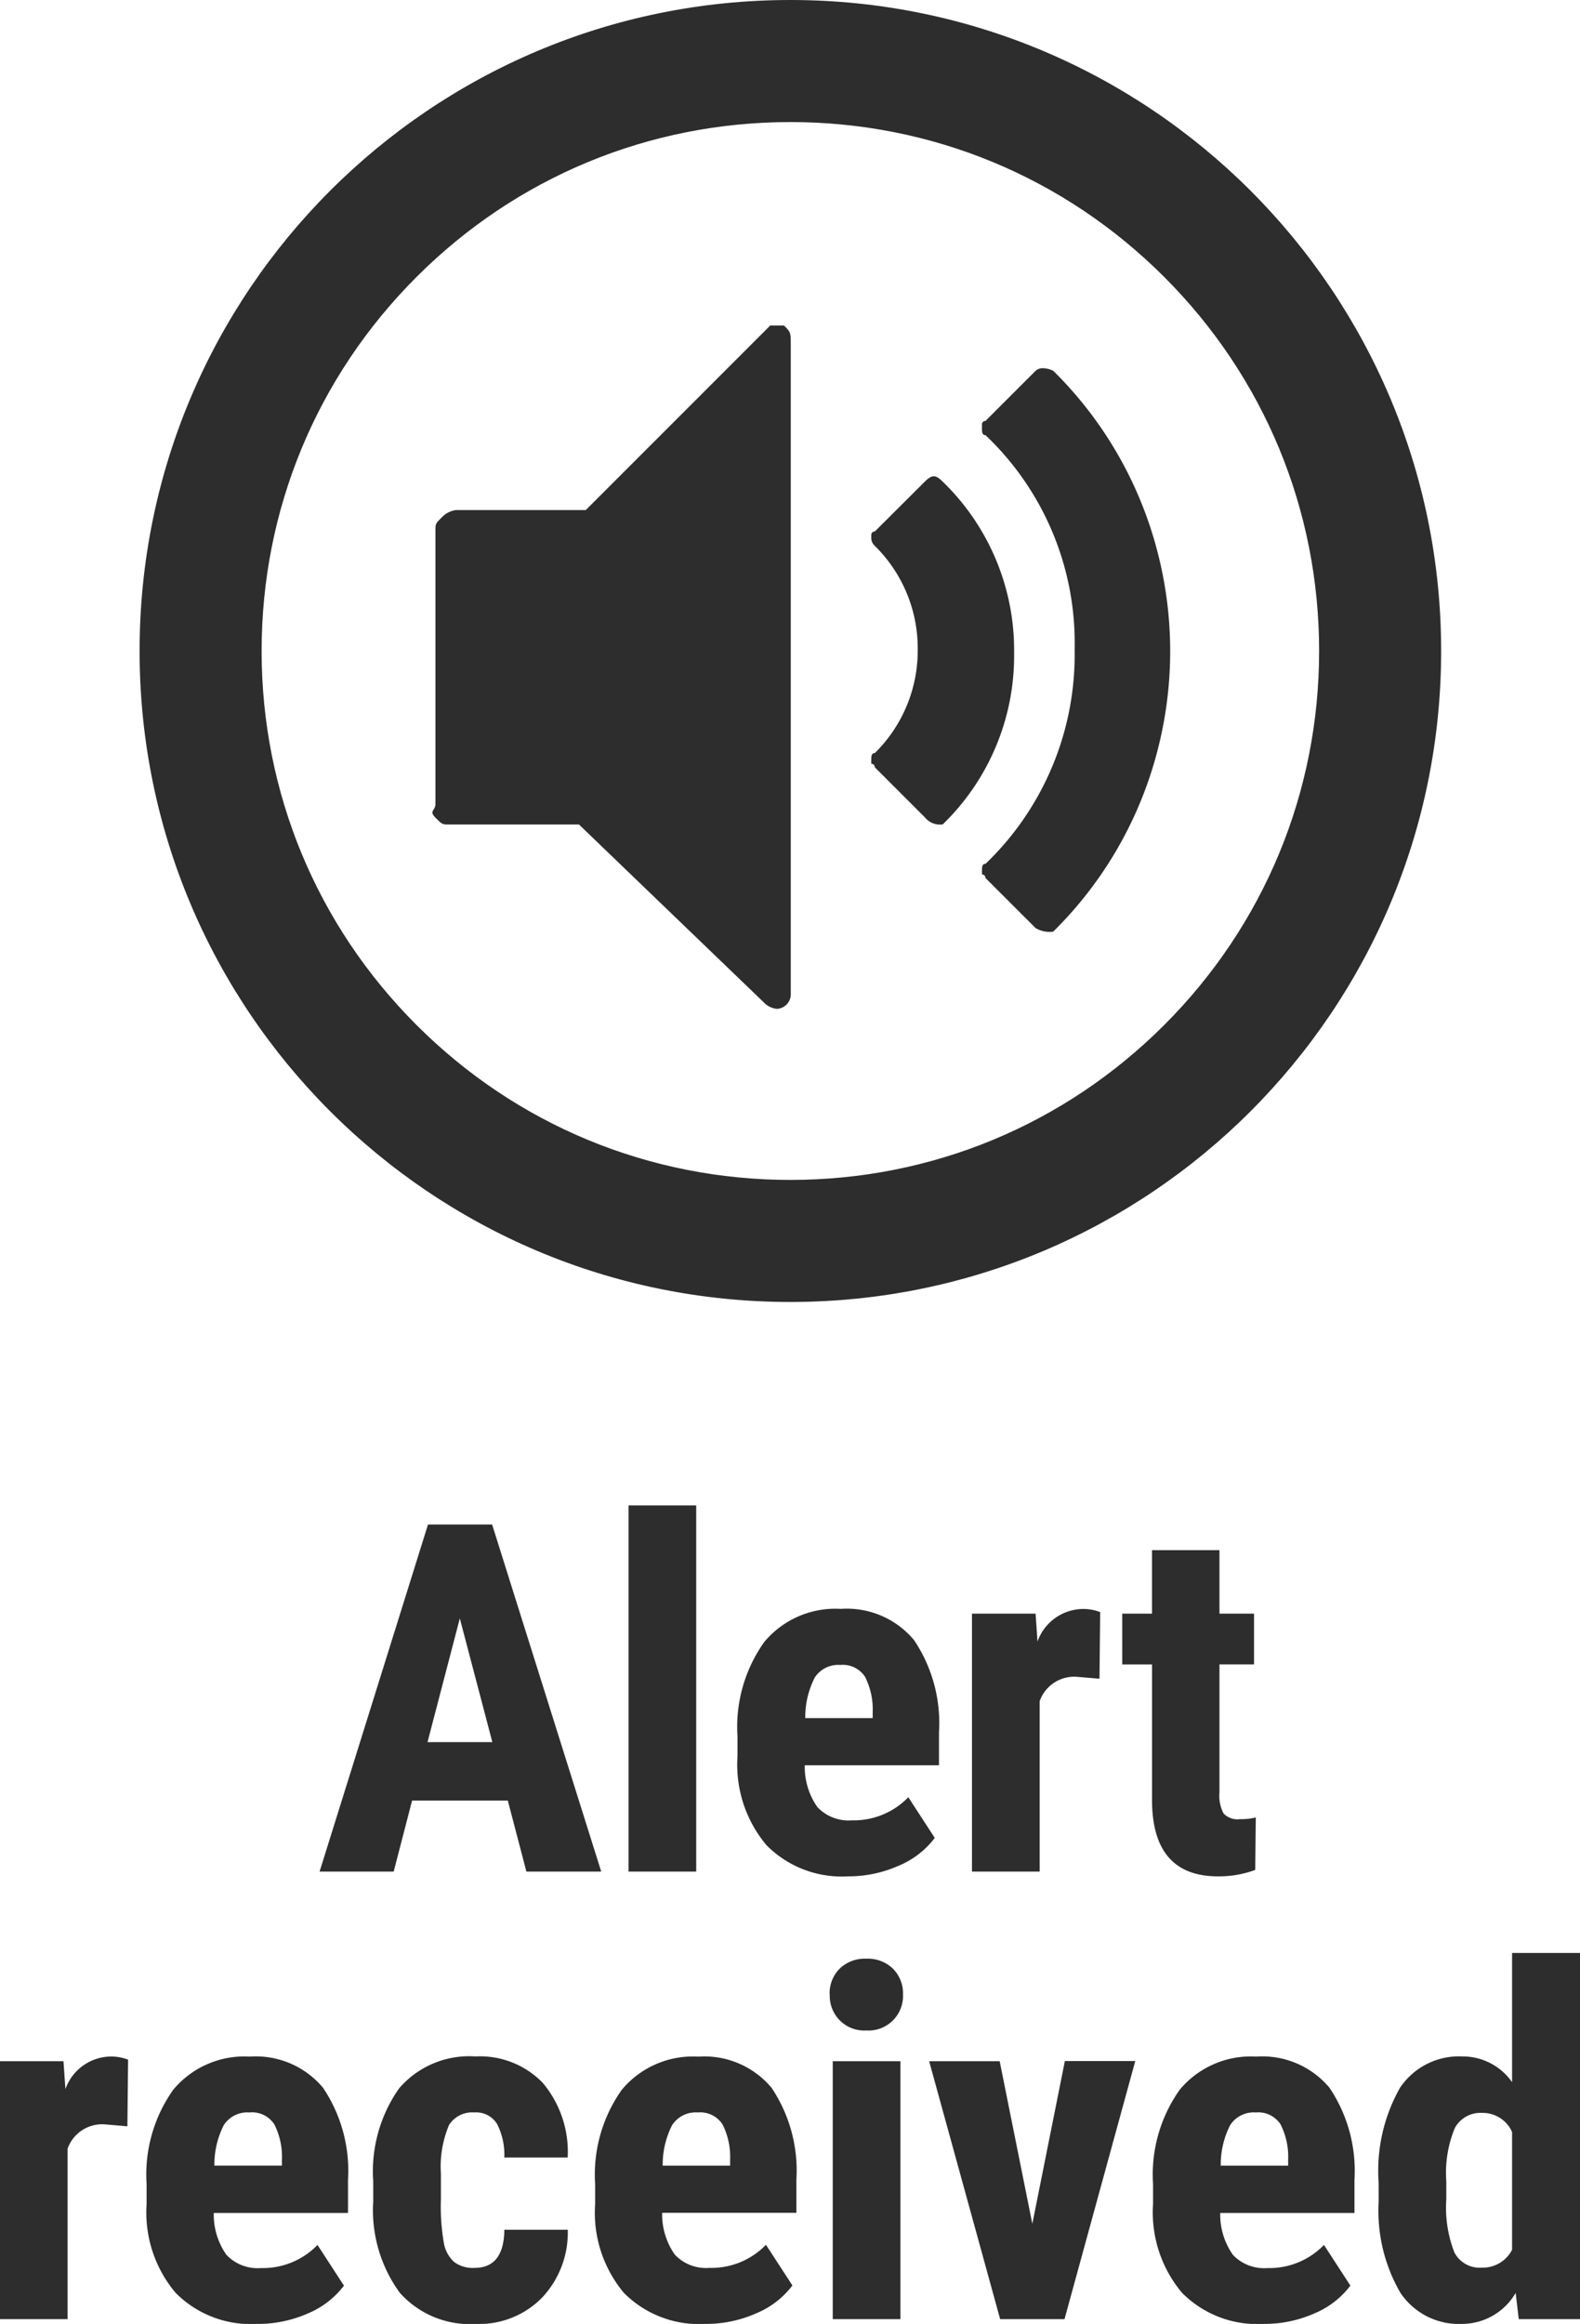 <svg xmlns="http://www.w3.org/2000/svg" width="38.846" height="57.117" viewBox="0 0 38.846 57.117">
    <defs>
        <style>
            .prefix__cls-1{fill:#2d2d2d}
        </style>
    </defs>
    <g id="prefix__그룹_654" data-name="그룹 654" transform="translate(-304.568 -545)">
        <path id="prefix__패스_1283" d="M-6.947-1.746H-9.3L-9.753 0h-1.822l2.666-8.531h1.576L-4.65 0h-1.84zm-1.974-1.436h1.594l-.8-3.041zM-2.315 0h-1.664v-9h1.664zm3.724.117A2.6 2.6 0 0 1-.583-.645 3.066 3.066 0 0 1-1.3-2.824v-.5a3.6 3.6 0 0 1 .658-2.319 2.275 2.275 0 0 1 1.881-.814 2.152 2.152 0 0 1 1.8.765 3.653 3.653 0 0 1 .615 2.265v.814h-3.3a1.713 1.713 0 0 0 .311 1.028 1.052 1.052 0 0 0 .85.325A1.864 1.864 0 0 0 2.9-1.828l.65 1a2.142 2.142 0 0 1-.885.683 3.037 3.037 0 0 1-1.256.262zM.366-3.773h1.658v-.152a1.772 1.772 0 0 0-.187-.861.652.652 0 0 0-.609-.293.689.689 0 0 0-.628.309 2.138 2.138 0 0 0-.234.997zM7.6-4.74l-.551-.047a.9.9 0 0 0-.92.6V0H4.465v-6.34h1.564l.047.686a1.2 1.2 0 0 1 1.084-.8 1.161 1.161 0 0 1 .457.076zm2.95-3.16v1.56h.85v1.248h-.85v3.146a.927.927 0 0 0 .1.516.463.463 0 0 0 .4.141 1.549 1.549 0 0 0 .393-.041l-.014 1.289a2.583 2.583 0 0 1-.914.158q-1.605 0-1.623-1.84v-3.369h-.733V-6.34h.732V-7.9zM-16.3 6.26l-.551-.047a.9.9 0 0 0-.92.6V11h-1.664V4.66h1.564l.047.686a1.2 1.2 0 0 1 1.084-.8 1.161 1.161 0 0 1 .457.076zm3.179 4.857a2.6 2.6 0 0 1-1.992-.762 3.066 3.066 0 0 1-.715-2.18v-.5a3.6 3.6 0 0 1 .656-2.314 2.275 2.275 0 0 1 1.881-.814 2.152 2.152 0 0 1 1.8.765 3.653 3.653 0 0 1 .615 2.265v.814h-3.3a1.713 1.713 0 0 0 .311 1.028 1.052 1.052 0 0 0 .85.325 1.864 1.864 0 0 0 1.389-.568l.65 1a2.142 2.142 0 0 1-.885.683 3.037 3.037 0 0 1-1.257.258zm-1.043-3.891h1.664v-.152a1.772 1.772 0 0 0-.187-.861.652.652 0 0 0-.613-.293.689.689 0 0 0-.63.311 2.138 2.138 0 0 0-.231.996zm6.4 2.514q.721 0 .732-.937h1.559a2.329 2.329 0 0 1-.639 1.676 2.167 2.167 0 0 1-1.617.639 2.312 2.312 0 0 1-1.871-.763 3.439 3.439 0 0 1-.656-2.244v-.5a3.549 3.549 0 0 1 .636-2.283 2.274 2.274 0 0 1 1.878-.785 2.149 2.149 0 0 1 1.652.647 2.634 2.634 0 0 1 .615 1.837h-1.558a1.662 1.662 0 0 0-.176-.82.6.6 0 0 0-.562-.287.67.67 0 0 0-.621.308 2.623 2.623 0 0 0-.2 1.192v.645a5.174 5.174 0 0 0 .076 1.081.814.814 0 0 0 .252.451.768.768 0 0 0 .499.143zm5.664 1.377a2.6 2.6 0 0 1-1.992-.762A3.066 3.066 0 0 1-4.8 8.176v-.5a3.6 3.6 0 0 1 .656-2.314 2.275 2.275 0 0 1 1.881-.814 2.152 2.152 0 0 1 1.8.765 3.653 3.653 0 0 1 .611 2.259v.814h-3.3a1.713 1.713 0 0 0 .312 1.029 1.052 1.052 0 0 0 .85.325A1.864 1.864 0 0 0-.6 9.172l.65 1a2.142 2.142 0 0 1-.885.683 3.037 3.037 0 0 1-1.265.262zm-1.039-3.89h1.658v-.153a1.772 1.772 0 0 0-.187-.861.652.652 0 0 0-.609-.293.689.689 0 0 0-.63.311 2.138 2.138 0 0 0-.232.996zM2.706 11H1.042V4.66h1.664zM.965 3.02a.857.857 0 0 1 .246-.633.887.887 0 0 1 .656-.246.887.887 0 0 1 .656.246.857.857 0 0 1 .246.633.849.849 0 0 1-.9.885.849.849 0 0 1-.9-.885zm4.984 5.636l.8-4H8.48L6.74 11H5.158L3.412 4.66h1.734zm5.675 2.461a2.6 2.6 0 0 1-1.992-.762 3.066 3.066 0 0 1-.715-2.18v-.5a3.6 3.6 0 0 1 .656-2.314 2.275 2.275 0 0 1 1.881-.814 2.152 2.152 0 0 1 1.8.765 3.653 3.653 0 0 1 .615 2.265v.814h-3.3a1.713 1.713 0 0 0 .311 1.028 1.052 1.052 0 0 0 .85.325 1.864 1.864 0 0 0 1.389-.568l.65 1a2.142 2.142 0 0 1-.885.683 3.037 3.037 0 0 1-1.26.258zm-1.043-3.89h1.658v-.153a1.772 1.772 0 0 0-.187-.861.652.652 0 0 0-.609-.293.689.689 0 0 0-.63.311 2.138 2.138 0 0 0-.232.996zm3.882.41a4.139 4.139 0 0 1 .527-2.326 1.746 1.746 0 0 1 1.535-.768 1.48 1.48 0 0 1 1.219.633V2h1.67v9h-1.506l-.076-.645a1.527 1.527 0 0 1-1.312.762 1.731 1.731 0 0 1-1.52-.762 4.006 4.006 0 0 1-.536-2.238zm1.664.416a3.025 3.025 0 0 0 .2 1.31.7.7 0 0 0 .673.371.809.809 0 0 0 .744-.439V6.4a.79.79 0 0 0-.738-.469.714.714 0 0 0-.668.369 2.873 2.873 0 0 0-.211 1.313z" class="prefix__cls-1" data-name="패스 1283" transform="translate(324 591)"/>
        <g id="prefix__패스_1284" data-name="패스 1284" style="fill:none">
            <path d="M16 0A16 16 0 1 1 0 16 16 16 0 0 1 16 0z" style="stroke:none" transform="translate(308 545)"/>
            <path d="M16 3c-3.472 0-6.737 1.352-9.192 3.808C4.352 9.263 3 12.528 3 16c0 3.472 1.352 6.737 3.808 9.192C9.263 27.648 12.528 29 16 29c3.472 0 6.737-1.352 9.192-3.808C27.648 22.737 29 19.472 29 16c0-3.472-1.352-6.737-3.808-9.192C22.737 4.352 19.472 3 16 3m0-3c8.837 0 16 7.163 16 16s-7.163 16-16 16S0 24.837 0 16 7.163 0 16 0z" style="stroke:none;fill:#2d2d2d" transform="translate(308 545)"/>
        </g>
        <g id="prefix__그룹_229" data-name="그룹 229" transform="translate(315.2 553)">
            <path id="prefix__패스_848" d="M8.766.5v15.96a.361.361 0 0 1-.336.336.52.52 0 0 1-.336-.168l-4.536-4.364H.366c-.168 0-.168 0-.336-.168s0-.168 0-.336V5.04c0-.168 0-.168.168-.336a.587.587 0 0 1 .336-.168h3.192L8.262 0H8.6c.166.168.166.168.166.5z" class="prefix__cls-1" data-name="패스 848" transform="translate(.044)"/>
            <path id="prefix__빼기_2" d="M4.477 13.847a.661.661 0 0 1-.438-.088l-1.23-1.229a.107.107 0 0 0-.024-.062.081.081 0 0 0-.063-.025v-.088c0-.086 0-.175.088-.175A7.122 7.122 0 0 0 5 6.913a7.038 7.038 0 0 0-2.191-5.267c-.088 0-.088-.089-.088-.175v-.088a.086.086 0 0 1 .088-.088L4.038.066A.257.257 0 0 1 4.224 0a.58.58 0 0 1 .253.066 9.621 9.621 0 0 1 2.545 4.389 9.712 9.712 0 0 1 0 5 9.621 9.621 0 0 1-2.545 4.389zm-2.722-2.634a.482.482 0 0 1-.438-.175L.088 9.809a.107.107 0 0 0-.024-.062A.081.081 0 0 0 0 9.722v-.089c0-.086 0-.175.088-.175a3.529 3.529 0 0 0 1.054-2.545A3.531 3.531 0 0 0 .088 4.367.273.273 0 0 1 0 4.192V4.1a.086.086 0 0 1 .088-.088l1.229-1.225c.093-.093.157-.131.219-.131s.126.038.22.131A5.768 5.768 0 0 1 3.512 7a5.768 5.768 0 0 1-1.756 4.213z" class="prefix__cls-1" data-name="빼기 2" transform="translate(10.789 1.05)"/>
        </g>
    </g>
</svg>
